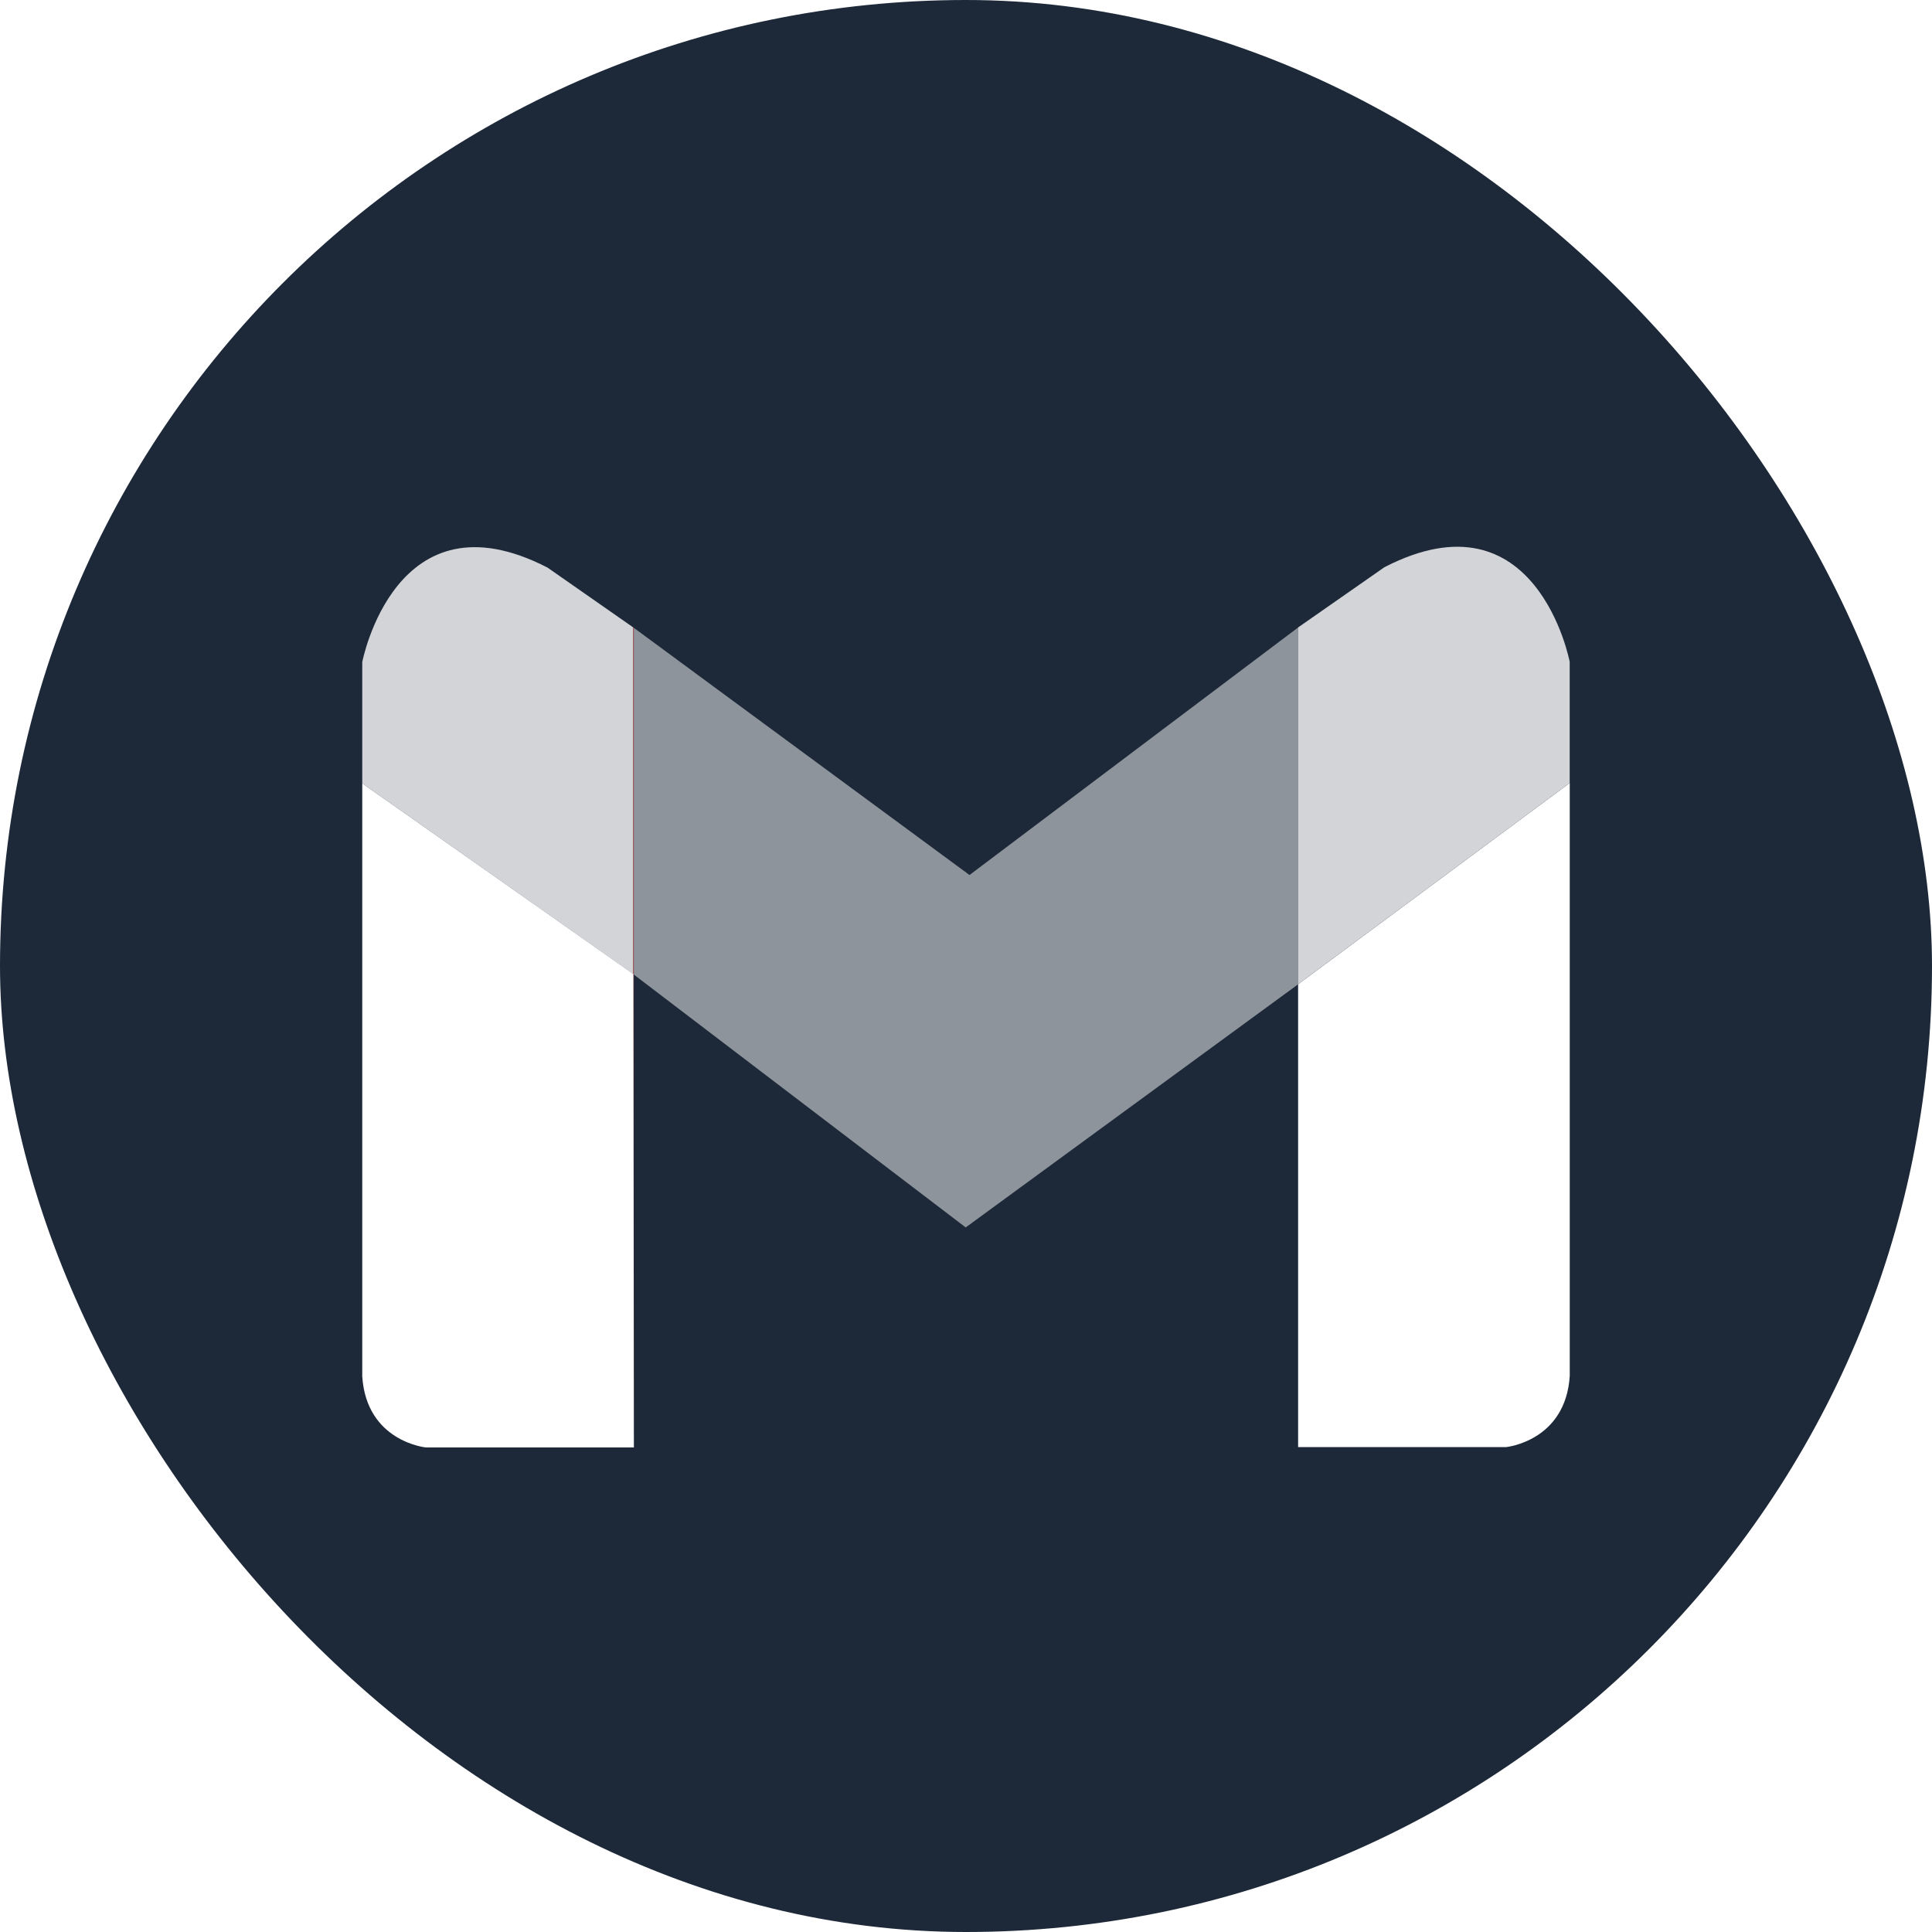 <svg width="32" height="32" viewBox="0 0 32 32" fill="none" xmlns="http://www.w3.org/2000/svg">
<g clip-path="url(#clip0_3144_14177)">
<rect width="32" height="32" rx="16" fill="#1D2939"/>
<g filter="url(#filter0_d_3144_14177)">
<path d="M30 15.515C30 8.018 23.732 1.939 16 1.939C8.268 1.939 2 8.018 2 15.515C2 23.013 8.268 29.091 16 29.091C23.732 29.091 30 23.013 30 15.515Z" fill="#1D2939"/>
<path d="M21.501 9.393L16.058 13.493L10.49 9.393V9.394L10.497 9.399V15.141L15.995 19.33L21.501 15.303V9.393Z" fill="white" fill-opacity="0.5"/>
<path d="M22.93 8.395L21.501 9.392V15.302L25.999 11.969V9.961C25.999 9.961 25.453 7.093 22.93 8.395Z" fill="white" fill-opacity="0.8"/>
<path d="M21.501 15.303V22.968H24.948C24.948 22.968 25.93 22.87 26 21.791V11.969L21.501 15.303Z" fill="white"/>
<path d="M10.497 22.974V15.14L10.49 15.134L10.497 22.974Z" fill="#C5221F"/>
<path d="M10.491 9.394L9.07 8.402C6.547 7.1 6 9.967 6 9.967V11.975L10.491 15.136V9.394Z" fill="white" fill-opacity="0.8"/>
<path d="M10.49 9.393V15.134L10.497 15.14V9.398L10.49 9.393Z" fill="#C5221F"/>
<path d="M6 11.975V21.797C6.07 22.877 7.052 22.974 7.052 22.974H10.499L10.491 15.134L6 11.975Z" fill="white"/>
</g>
</g>
<defs>
<filter id="filter0_d_3144_14177" x="0" y="0.939" width="32" height="31.152" filterUnits="userSpaceOnUse" color-interpolation-filters="sRGB">
<feFlood flood-opacity="0" result="BackgroundImageFix"/>
<feColorMatrix in="SourceAlpha" type="matrix" values="0 0 0 0 0 0 0 0 0 0 0 0 0 0 0 0 0 0 127 0" result="hardAlpha"/>
<feOffset dy="1"/>
<feGaussianBlur stdDeviation="1"/>
<feColorMatrix type="matrix" values="0 0 0 0 0.063 0 0 0 0 0.094 0 0 0 0 0.157 0 0 0 0.05 0"/>
<feBlend mode="normal" in2="BackgroundImageFix" result="effect1_dropShadow_3144_14177"/>
<feBlend mode="normal" in="SourceGraphic" in2="effect1_dropShadow_3144_14177" result="shape"/>
</filter>
<clipPath id="clip0_3144_14177">
<rect width="32" height="32" rx="16" fill="white"/>
</clipPath>
</defs>
</svg>
